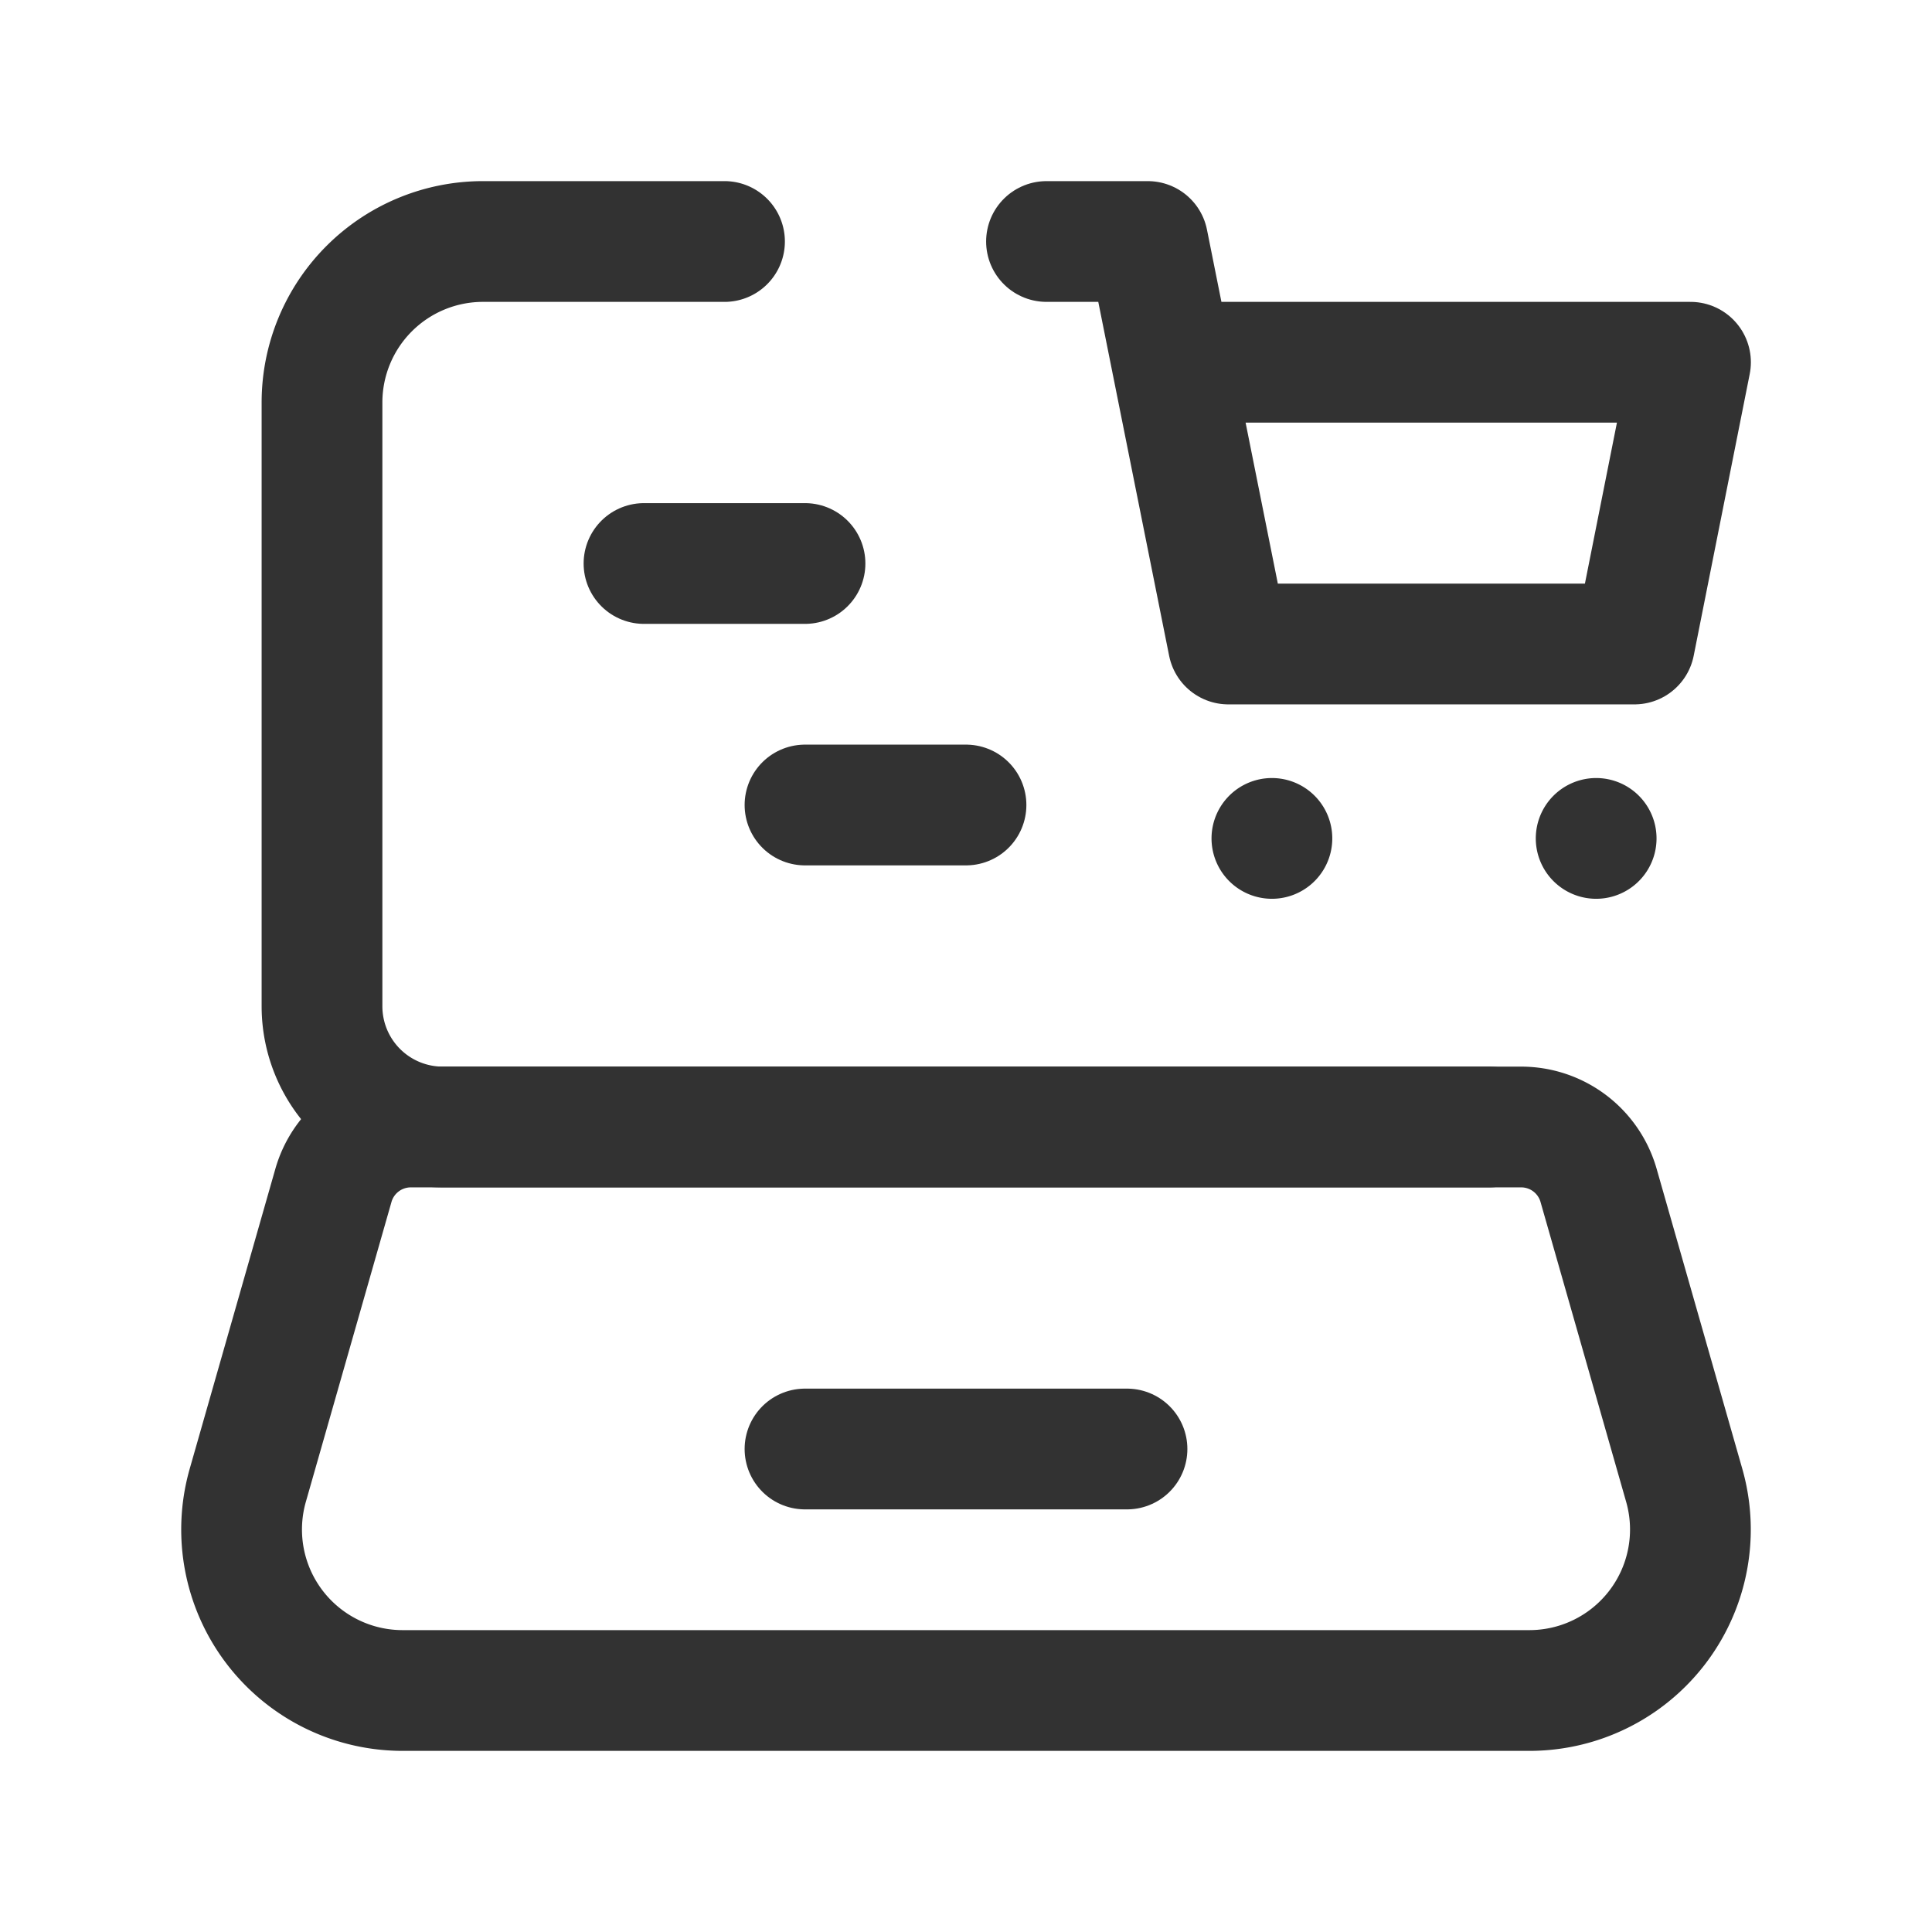 <svg id="Layer_3" data-name="Layer 3" xmlns="http://www.w3.org/2000/svg" viewBox="0 0 24 24"><path d="M18.5,14H5.5A1.5,1.5,0,0,1,4,12.5V5A2,2,0,0,1,6,3H9" fill="none" stroke="#323232" stroke-linecap="round" stroke-linejoin="round" stroke-width="1.5"/><path d="M18.999,21H5.001a2,2,0,0,1-1.923-2.549l1.064-3.726A1,1,0,0,1,5.104,14H18.896a1,1,0,0,1,.962.725L20.922,18.451A2,2,0,0,1,18.999,21Z" fill="none" stroke="#323232" stroke-linecap="round" stroke-linejoin="round" stroke-width="1.5"/><line x1="10" y1="18" x2="14" y2="18" fill="none" stroke="#323232" stroke-linecap="round" stroke-linejoin="round" stroke-width="1.5"/><polyline points="13 3 14.258 3 15.259 8 20.304 8 21 4.5 14.558 4.5" fill="none" stroke="#323232" stroke-linecap="round" stroke-linejoin="round" stroke-width="1.5"/><path d="M19.828,10.415a.05.05,0,1,1-0-0l0.0 0" fill="none" stroke="#323232" stroke-linecap="round" stroke-linejoin="round" stroke-width="1.5"/><path d="M15.8,10.415a.05.05,0,1,1-0-0l0.0 0" fill="none" stroke="#323232" stroke-linecap="round" stroke-linejoin="round" stroke-width="1.5"/><line x1="8" y1="7" x2="10" y2="7" fill="none" stroke="#323232" stroke-linecap="round" stroke-linejoin="round" stroke-width="1.5"/><line x1="10" y1="10" x2="12" y2="10" fill="none" stroke="#323232" stroke-linecap="round" stroke-linejoin="round" stroke-width="1.5"/><path d="M0,0H24V24H0Z" fill="none"/></svg>